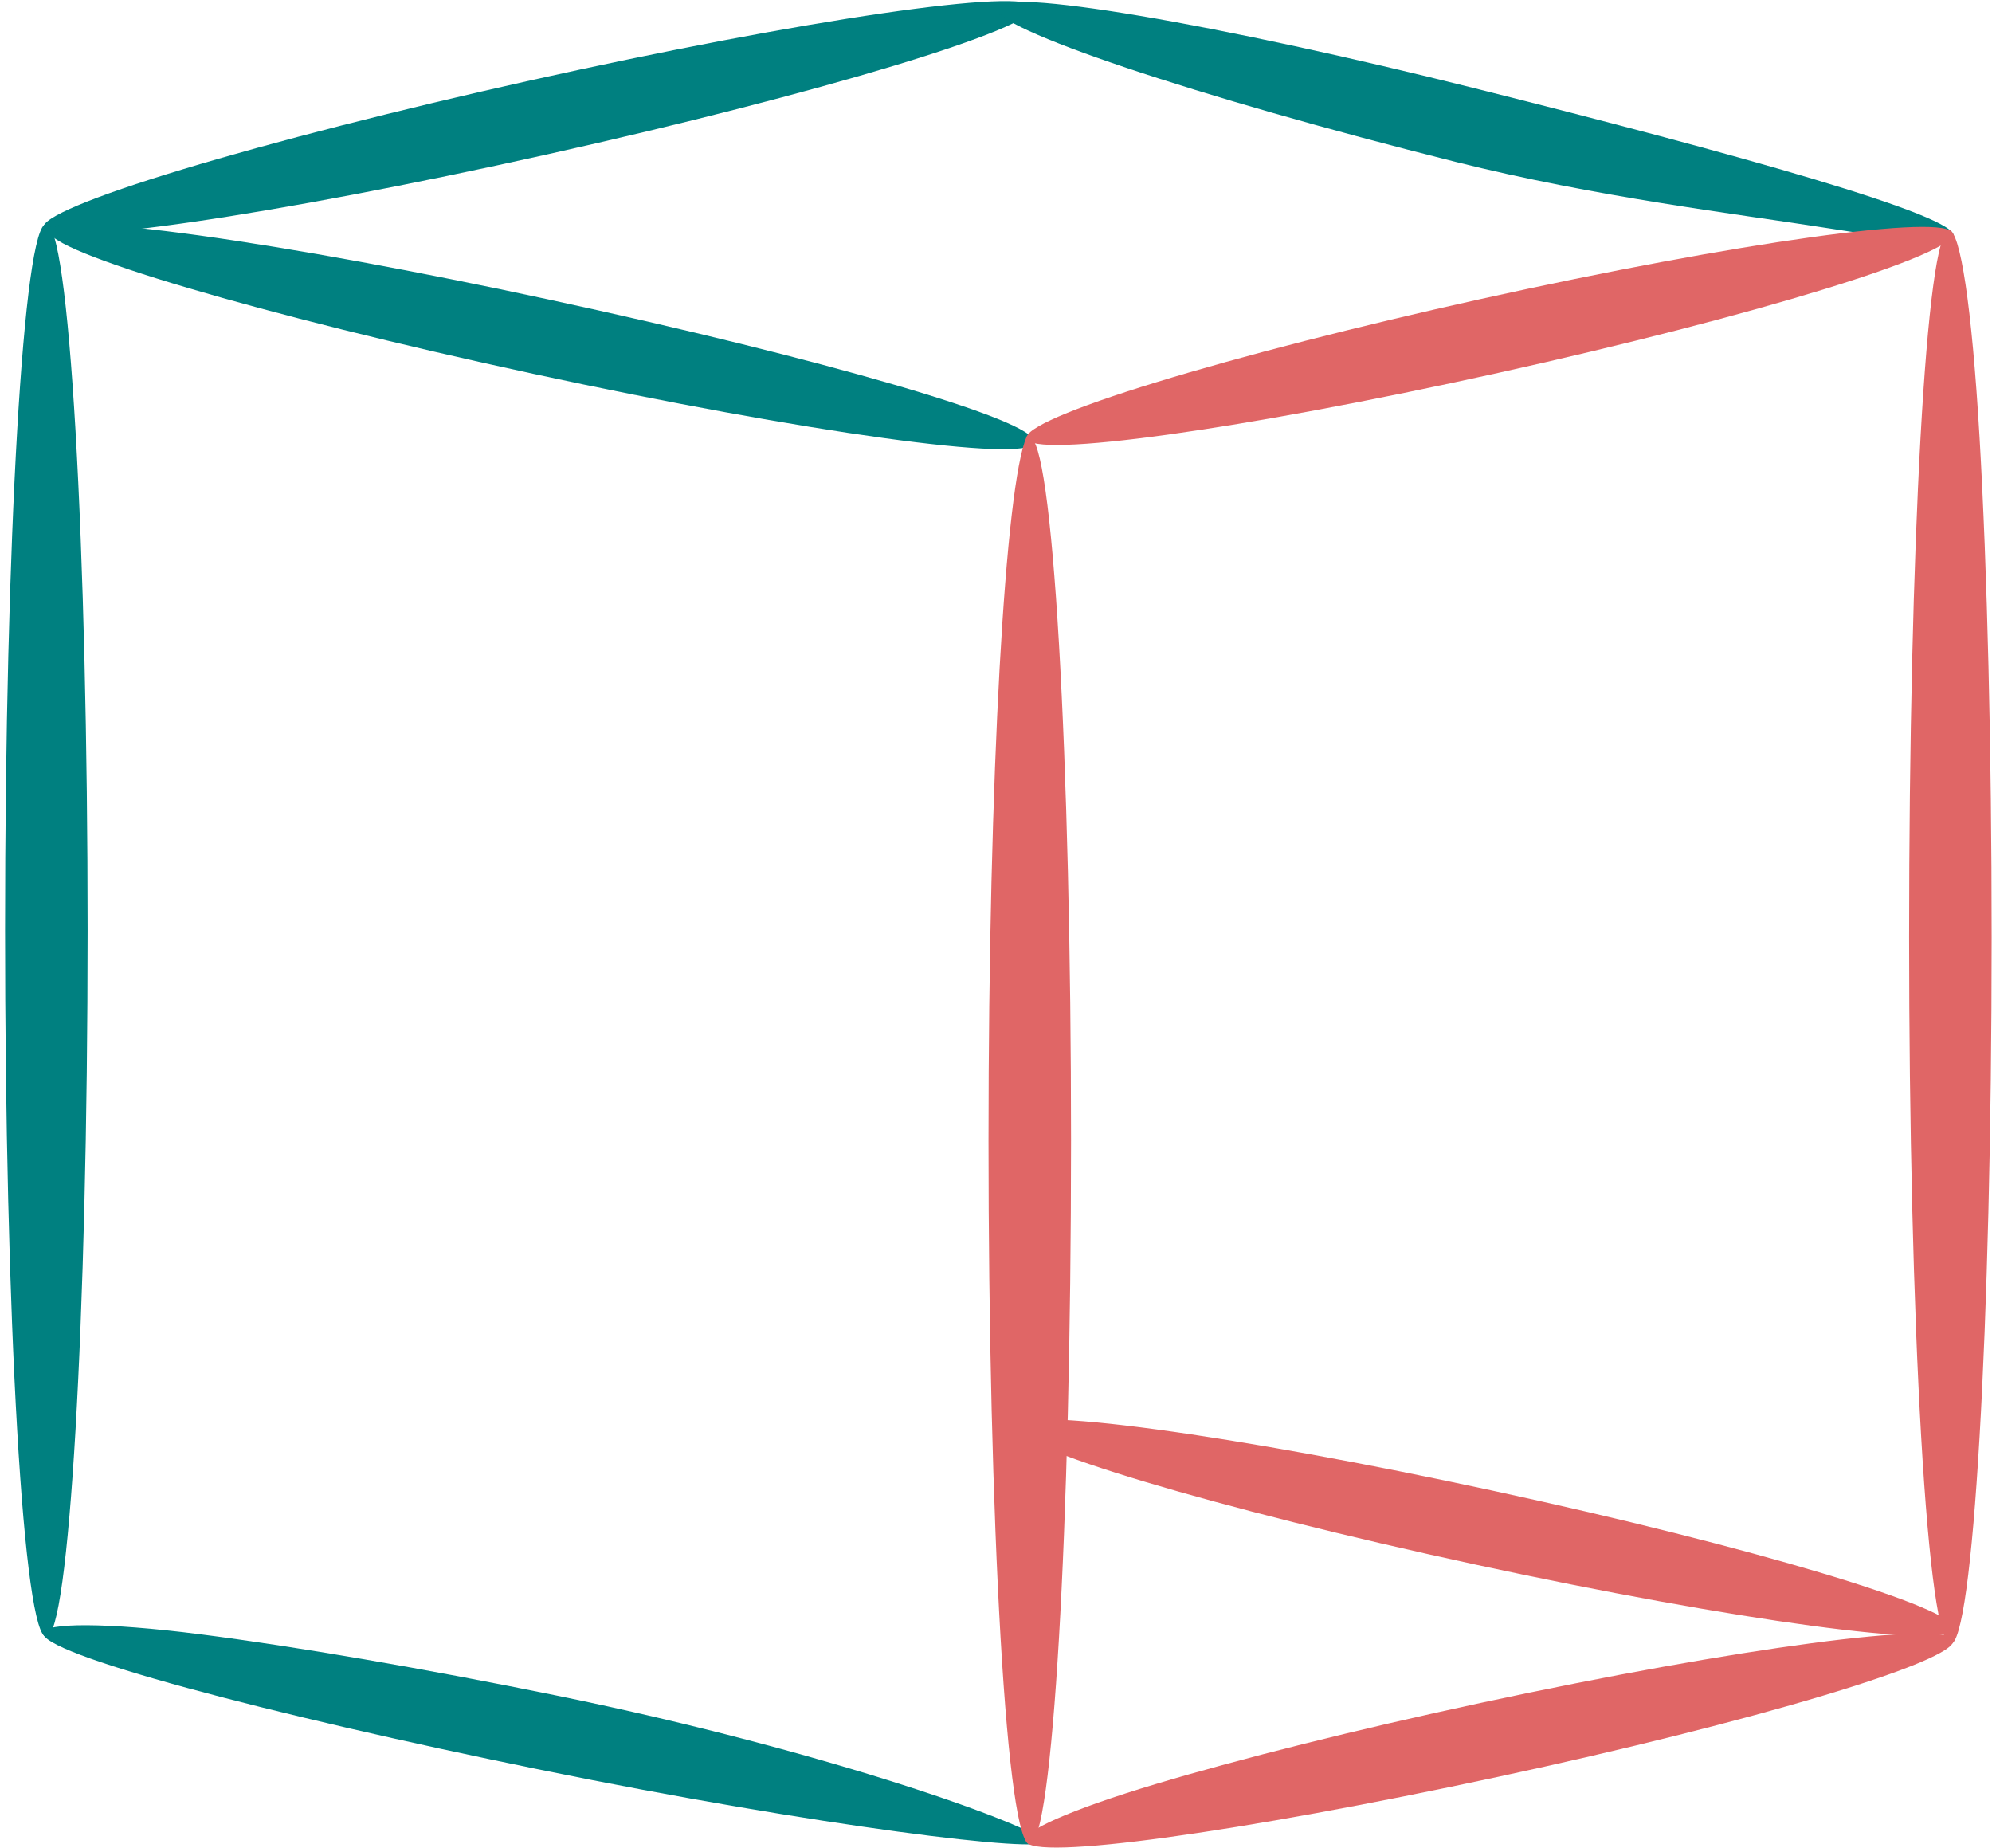 <?xml version="1.0" encoding="UTF-8"?>
<svg width="317px" height="294px" viewBox="0 0 317 294" version="1.1" xmlns="http://www.w3.org/2000/svg" xmlns:xlink="http://www.w3.org/1999/xlink">
    <!-- Generator: Sketch 50 (54983) - http://www.bohemiancoding.com/sketch -->
    <title>Logo Design4.pptx</title>
    <desc>Created with Sketch.</desc>
    <defs></defs>
    <g id="Page-1" stroke="none" stroke-width="1" fill="none" fill-rule="evenodd">
        <g id="Desktop-HD-Copy-6" transform="translate(-143, -196)">
            <g id="Logo-Design4.pptx" transform="translate(143, 196)">
                <path d="M6.916,36.256 C6.565,34.694 14.526,31.346 29.048,26.948 C43.569,22.551 63.462,17.464 84.349,12.807 C127.845,3.109 163.697,-2.115 164.428,1.138 C165.158,4.39 130.49,14.889 86.995,24.586 C43.499,34.284 7.647,39.508 6.916,36.256 L6.916,36.256 Z" id="Shape" fill="#008080"></path>
                <path d="M7.375,35.63 C9.117,35.63 10.787,47.473 12.019,68.554 C13.25,89.635 13.942,118.227 13.942,148.039 C13.942,210.121 11.002,260.449 7.375,260.449 C5.634,260.449 3.963,248.606 2.732,227.525 C1.5,206.444 0.808,177.852 0.808,148.039 C0.808,85.957 3.748,35.63 7.375,35.63 Z" id="Shape" fill="#008080"></path>
                <path d="M31.832,260.038 C47.004,261.973 67.401,265.479 88.538,269.785 C132.553,278.752 165.324,290.893 166.042,292.973 C166.76,295.052 130.144,290.594 86.129,281.627 C42.114,272.66 6.21,263.062 6.875,259.792 C7.194,258.222 16.66,258.104 31.832,260.038 Z" id="Shape" fill="#008080"></path>
                <path d="M31.632,37.451 C46.555,39.512 66.608,43.188 87.378,47.669 C130.63,57.002 165.129,66.981 164.433,70.242 L164.433,70.472 C163.737,73.734 128.11,68.813 84.858,59.48 C41.606,50.148 7.107,39.939 7.803,36.677 C8.137,35.111 16.709,35.389 31.632,37.451 Z" id="Shape" fill="#008080"></path>
                <path d="M181.184,3.46 C195.518,5.624 214.744,9.436 234.631,14.055 C276.045,23.674 311.982,33.01 311.181,36.254 L306.978,35.654 C306.612,37.132 302.491,36.906 290.728,35.265 C276.678,33.306 254.272,31.039 231.731,25.803 C190.317,16.184 157.394,5.756 158.195,2.512 C158.58,0.954 166.849,1.295 181.184,3.46 Z" id="Shape" fill="#008080" transform="translate(234.687, 19.094) rotate(1) translate(-234.687, -19.094) "></path>
                <path d="M163.373,69.766 C163.02,68.204 170.444,64.987 184.012,60.823 C197.581,56.659 216.182,51.888 235.724,47.561 C276.418,38.551 310.003,33.883 310.738,37.136 C311.474,40.389 279.081,50.33 238.388,59.341 C197.694,68.351 164.108,73.019 163.373,69.766 L163.373,69.766 Z" id="Shape" fill="#E06666"></path>
                <path d="M300.808,149.13 L303.808,149.13 C303.808,86.998 306.541,36.655 310.168,36.655 C311.91,36.655 313.787,48.483 315.019,69.58 C316.25,90.678 316.942,119.293 316.942,149.13 C316.942,211.262 314.002,261.63 310.375,261.63 C308.634,261.63 306.963,249.777 305.732,228.679 C304.5,207.582 303.808,178.967 303.808,149.13 L300.808,149.13 Z" id="Shape" fill="#E06666"></path>
                <path d="M184.054,227.448 C198.336,229.374 217.519,232.865 237.383,237.155 C278.748,246.087 311.717,255.972 311.021,259.234 C310.325,262.495 276.228,257.898 234.864,248.966 C193.499,240.034 160.53,230.149 161.226,226.887 C161.56,225.321 169.771,225.523 184.054,227.448 Z" id="Shape" fill="#E06666"></path>
                <path d="M183.87,283.888 C197.479,279.806 216.127,275.15 235.711,270.945 C276.493,262.186 310.125,257.73 310.829,260.992 C311.534,264.253 279.045,273.997 238.262,282.756 C197.48,291.514 163.977,296.207 163.273,292.945 C162.394,291.5 170.261,287.969 183.87,283.888 Z" id="Shape" fill="#E06666"></path>
                <path d="M163.371,69.492 C163.478,69.249 163.706,69.63 163.875,69.63 C165.617,69.63 167.287,81.42 168.519,102.408 C169.75,123.395 170.442,151.86 170.442,181.54 C170.442,243.346 167.502,293.45 163.875,293.45 C162.134,293.45 160.463,281.659 159.232,260.672 C158,239.685 157.308,211.22 157.308,181.54 C157.308,122.625 160,77.13 163.371,69.492 Z" id="Shape" fill="#E06666"></path>
            </g>
        </g>
    </g>
</svg>